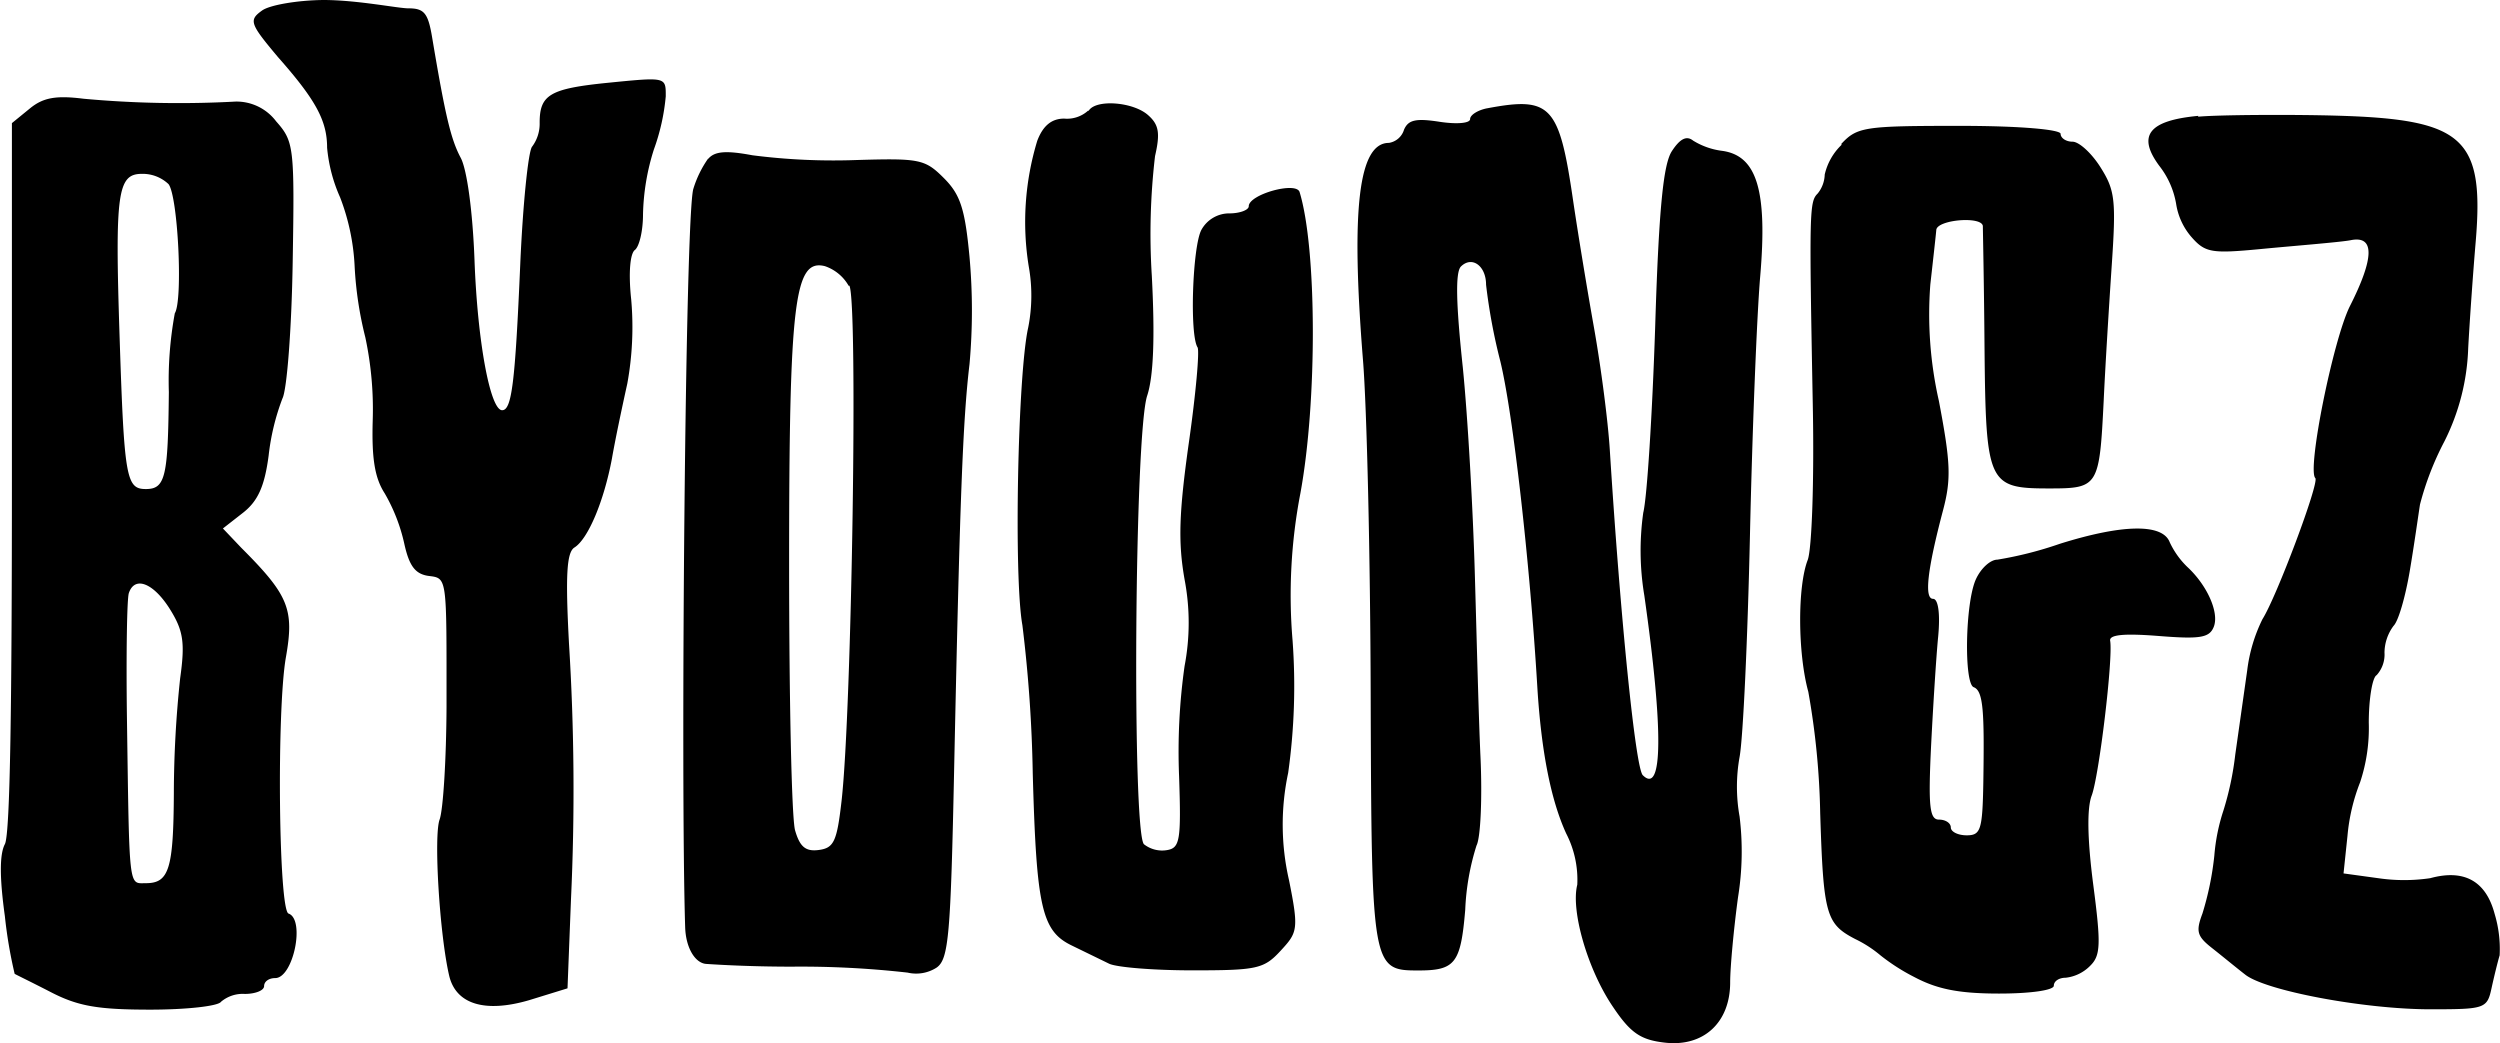 <svg xmlns="http://www.w3.org/2000/svg" viewBox="0 0 209.95 87.61"><path d="M34.29.7c1.33,0,1.66.39,2,2.44,1.11,6.62,1.58,8.58,2.41,10.13.52,1,1,4.5,1.15,8.61.25,6.82,1.32,12.57,2.32,12.57.81,0,1.09-2.31,1.52-12.24.22-5.1.68-9.55,1-9.9a3.21,3.21,0,0,0,.63-2c0-2.36.86-2.87,5.76-3.36s4.83-.48,4.83,1.14a17.7,17.7,0,0,1-1,4.47A19.28,19.28,0,0,0,54,18c0,1.39-.31,2.71-.69,3s-.55,1.85-.3,4.17a26.46,26.46,0,0,1-.33,7.05c-.41,1.85-1,4.62-1.29,6.29-.67,3.57-2,6.75-3.15,7.47-.65.41-.76,2.32-.46,8a198.48,198.48,0,0,1,.17,21.58L47.66,83l-3.24,1c-3.71,1.08-6.14.33-6.7-2.07-.8-3.44-1.31-11.72-.8-13.11.3-.83.56-5.09.58-9.46,0-11.06.08-10.79-1.55-11-1.09-.17-1.59-.85-2-2.71a14.82,14.82,0,0,0-1.65-4.23c-.83-1.29-1.09-2.92-1-6.09a29,29,0,0,0-.62-7,30.75,30.75,0,0,1-.9-6,18.49,18.49,0,0,0-1.22-5.76,13.09,13.09,0,0,1-1.09-4.17c0-2.26-.94-4-4.13-7.61C21,2,20.87,1.7,22,.89c.63-.47,3-.87,5.16-.89C30,0,33.43.7,34.29.7ZM2.52,9.1C3.62,8.2,4.7,8,7,8.29a87.62,87.62,0,0,0,12.78.24,4.17,4.17,0,0,1,3.41,1.66c1.5,1.7,1.55,2.12,1.39,11.85-.09,5.56-.48,10.69-.86,11.42a19.52,19.52,0,0,0-1.16,4.8c-.34,2.58-.9,3.82-2.15,4.8l-1.69,1.32L20.26,46c4,4,4.46,5.17,3.75,9.2-.78,4.44-.61,21.23.22,21.52,1.42.5.4,5.42-1.12,5.42-.53,0-.93.29-.93.67s-.76.66-1.62.66a2.83,2.83,0,0,0-2,.66c-.22.36-2.88.66-5.93.66-4.43,0-6.09-.29-8.4-1.49-1.59-.82-3-1.5-3-1.52a38.52,38.52,0,0,1-.82-4.83c-.45-3.25-.45-5.21,0-6.06S1,58.75,1,40l0-29.66L2.52,9.1Zm11.63,6.36a3.16,3.16,0,0,0-2.23-.86c-2.05,0-2.27,1.58-1.88,13.57s.55,12.9,2.21,12.9,1.86-1.06,1.93-8.14a31.29,31.29,0,0,1,.5-6.62c.7-1.12.26-9.88-.53-10.85Zm.11,35.68c-1.38-2.19-2.95-2.8-3.44-1.33-.16.48-.23,5.16-.16,10.46.21,14.63.13,13.9,1.59,13.9,1.95,0,2.32-1.19,2.35-7.61a92.32,92.32,0,0,1,.53-9.6c.42-3,.27-4-.87-5.82ZM91.37,9.3a2.64,2.64,0,0,1-2,.66c-1.06,0-1.78.6-2.26,1.86a23.4,23.4,0,0,0-.71,10.59,13.85,13.85,0,0,1-.05,5.09c-.88,3.89-1.22,20.92-.49,25a117.76,117.76,0,0,1,.87,12.44c.31,11.26.75,13.24,3.27,14.46l3.14,1.53c.64.31,3.78.56,7,.56,5.43,0,6-.12,7.41-1.65s1.54-1.76.7-5.93a20.82,20.82,0,0,1-.07-9,52.44,52.44,0,0,0,.37-11.12,45.3,45.3,0,0,1,.66-12.38c1.42-7.74,1.38-20.54-.07-25.28-.28-.92-4.27.2-4.27,1.19,0,.32-.76.6-1.62.6a2.67,2.67,0,0,0-2.36,1.39c-.74,1.39-1,8.78-.32,9.86.18.29-.15,3.94-.73,8-.83,5.89-.91,8.37-.36,11.49a19.37,19.37,0,0,1,0,7.28,51.27,51.27,0,0,0-.46,9.26c.18,5.37.07,6-1,6.19a2.47,2.47,0,0,1-1.95-.49c-1-1-.8-34.42.27-37.67.53-1.6.66-4.9.39-10.06A56.06,56.06,0,0,1,97,13.11c.44-1.92.33-2.63-.57-3.43-1.25-1.13-4.4-1.37-5-.38Zm33.54-.21c-.79.15-1.45.56-1.45.91s-1.1.45-2.55.23c-2-.31-2.64-.17-3,.66A1.58,1.58,0,0,1,116.64,12c-2.54,0-3.2,5.49-2.18,18.2.33,4,.62,16.68.65,28.2.07,22.9.11,23.1,4,23.1,3.1,0,3.56-.59,3.94-5.09A20.57,20.57,0,0,1,124,71c.34-.64.49-4,.33-7.45S124,53.12,123.85,48s-.57-12.79-1-17.11c-.58-5.42-.63-8-.17-8.5.93-.93,2.12-.07,2.12,1.52A48.37,48.37,0,0,0,126,30.35c1.06,4.38,2.47,16.75,3.1,27.27q.49,8.15,2.43,12.38a8.48,8.48,0,0,1,.93,4.3c-.56,2.19.88,7.15,3,10.26,1.47,2.19,2.32,2.77,4.35,3,3.25.38,5.49-1.68,5.49-5.06,0-1.27.3-4.5.66-7.15a24.1,24.1,0,0,0,.13-6.78,14.2,14.2,0,0,1,0-5c.3-1.65.68-10,.87-18.56s.57-18.37.86-21.78c.62-7.22-.27-10.15-3.18-10.56a6.07,6.07,0,0,1-2.45-.86c-.55-.44-1.1-.17-1.79.89S139.31,17.31,139,27.5c-.24,7.29-.68,14.29-1,15.56a22.89,22.89,0,0,0,.09,6.95c1.61,11.32,1.56,16.78-.13,15.09-.61-.61-1.88-13.17-2.77-27.34-.15-2.39-.74-6.95-1.33-10.26s-1.37-8.07-1.76-10.72c-1.16-7.94-1.86-8.69-7.18-7.69Zm59.7.64c-4.17.39-5.15,1.66-3.27,4.2a7.13,7.13,0,0,1,1.41,3.18A5.54,5.54,0,0,0,184,19.86c1.18,1.36,1.69,1.45,5.8,1.06,2.45-.24,6.79-.58,7.62-.75,2-.4,2,1.44-.08,5.55-1.41,2.84-3.6,13.73-2.9,14.43.36.36-3.26,10-4.44,11.85a13.38,13.38,0,0,0-1.28,4.3l-1,7.05a25.56,25.56,0,0,1-1,4.73,16.14,16.14,0,0,0-.76,3.77,25.3,25.3,0,0,1-1,4.87c-.57,1.52-.46,1.91.86,2.94.86.68,2,1.62,2.71,2.17,1.66,1.36,10,2.93,15.56,2.93,4.63,0,4.78-.05,5.16-1.82.22-1,.52-2.22.67-2.71a10.2,10.2,0,0,0-.42-3.48c-.73-2.76-2.56-3.78-5.41-3a15,15,0,0,1-4.37,0l-2.91-.4.33-3.14a16.15,16.15,0,0,1,1.06-4.51,14.41,14.41,0,0,0,.73-5c0-2,.3-3.82.66-4a2.58,2.58,0,0,0,.66-1.89,3.83,3.83,0,0,1,.76-2.25c.42-.42,1-2.48,1.36-4.6s.71-4.62.86-5.59a24.82,24.82,0,0,1,2.05-5.3,18.76,18.76,0,0,0,2-7.84c.13-2.4.41-6.36.63-8.94.73-8.66-1-10.25-11.45-10.57-3.91-.12-10.16-.08-11.86.08Zm-29.94,2.42a5,5,0,0,0-1.43,2.51,2.64,2.64,0,0,1-.59,1.59c-.7.7-.72,1.39-.41,17.87.12,6.23-.08,12-.43,12.91-.86,2.23-.84,7.81.05,11.06a64.31,64.31,0,0,1,1,10.19c.27,8.54.48,9.3,2.94,10.58a10.07,10.07,0,0,1,2.12,1.37,16.86,16.86,0,0,0,2.84,1.82c1.89,1,3.68,1.39,7.12,1.39,2.65,0,4.6-.28,4.6-.66s.43-.67,1-.67a3.41,3.41,0,0,0,2.05-1c.88-.86.92-1.79.26-6.82-.49-3.77-.54-6.4-.13-7.48.62-1.65,1.81-11.54,1.55-13-.09-.51,1.16-.63,4.08-.4,3.5.28,4.27.15,4.63-.79.45-1.19-.56-3.46-2.22-5a7,7,0,0,1-1.49-2.09c-.61-1.57-3.94-1.52-9.23.14A31.49,31.49,0,0,1,167.74,47c-.59,0-1.39.73-1.81,1.66-.9,2-1,8.74-.18,9.05s.9,2.07.81,8c-.07,4-.22,4.44-1.4,4.44-.73,0-1.33-.3-1.33-.66s-.43-.66-1-.66c-.78,0-.9-1.1-.66-6.13.17-3.37.43-7.53.6-9.26.18-1.92,0-3.15-.43-3.15-.76,0-.48-2.45.83-7.41.7-2.64.65-4-.34-9.2a32.89,32.89,0,0,1-.72-9.8c.23-2.05.46-4.09.5-4.57.07-.86,3.81-1.18,3.91-.33,0,.29.1,4.9.14,10.2.11,11.45.29,11.84,5.41,11.84,4.16,0,4.24-.13,4.6-7.41.12-2.64.43-7.68.66-11.12.39-5.69.3-6.49-.93-8.44-.75-1.19-1.8-2.15-2.35-2.15s-1-.31-1-.66-3.27-.67-8.5-.67c-8,0-8.59.09-9.93,1.53ZM59.45,13.37c.54-.67,1.49-.75,3.74-.33a53.38,53.38,0,0,0,8.7.4c5.36-.16,5.79-.07,7.38,1.52,1.38,1.38,1.77,2.58,2.15,6.62a50.34,50.34,0,0,1,0,9c-.56,4.7-.81,11.25-1.29,33.95-.29,14-.46,16-1.46,16.72a3.17,3.17,0,0,1-2.45.43,80,80,0,0,0-9.73-.5c-2.93,0-5.58-.12-7.18-.23-.92-.06-1.72-1.33-1.77-3.1-.39-12.34,0-59.88.69-62a9,9,0,0,1,1.25-2.55ZM71.27,24a3.64,3.64,0,0,0-2-1.65c-2.55-.63-3,2.9-3,25,0,11.32.21,21.35.5,22.38.4,1.39.89,1.8,2,1.65,1.27-.17,1.52-.73,1.91-4.17.86-7.68,1.38-41.87.65-43.22Z"/></svg>